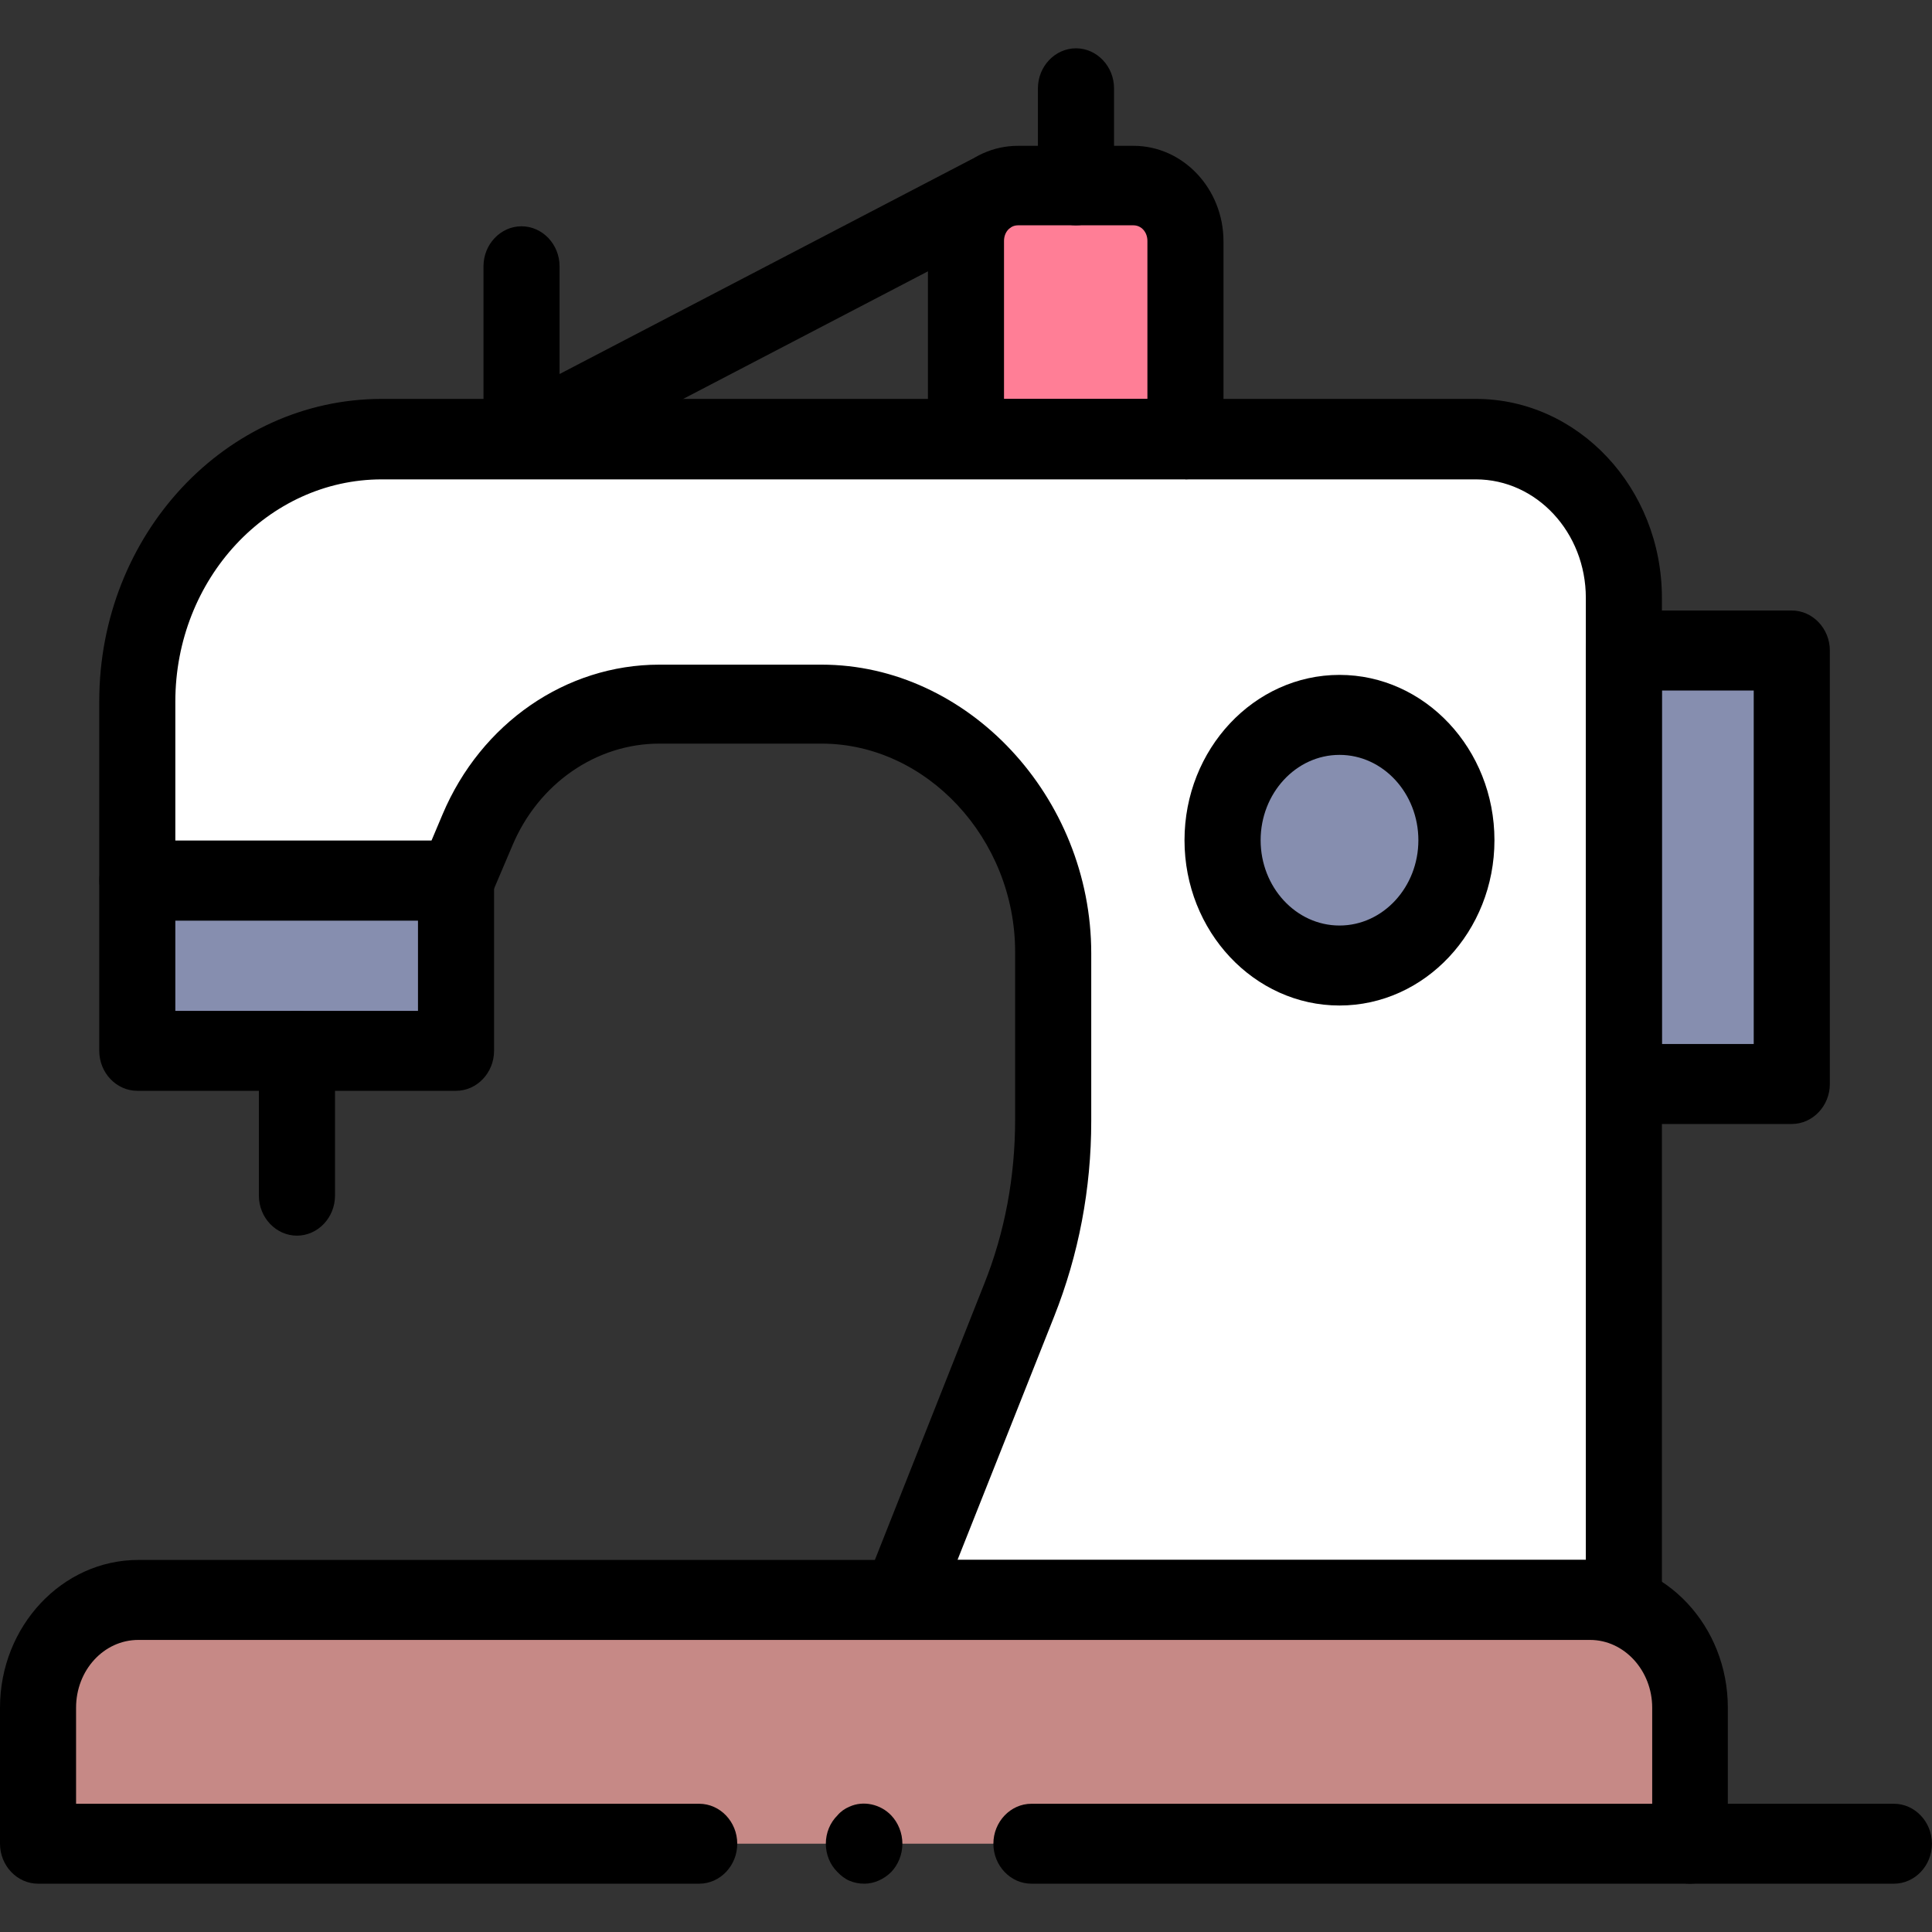 <svg width="40" height="40" viewBox="0 0 40 40" fill="none" xmlns="http://www.w3.org/2000/svg">
<rect x="0" y="0" width="40" height="40" fill="#333333" stroke="none"/>
<path d="M30.556 9.086H7.905C5.119 9.086 2.843 11.53 2.843 14.518V18.223H9.442L9.884 17.183C10.556 15.598 12.026 14.578 13.65 14.578H17.012C19.615 14.578 21.805 16.941 21.805 19.717V23.19C21.805 24.472 21.565 25.734 21.094 26.915L18.635 33.124H33.621V12.378C33.621 10.56 32.247 9.097 30.556 9.097V9.086Z" fill="white"/>
<path d="M21.345 38.172H34.986V35.355C34.986 34.123 34.054 33.124 32.911 33.124H2.863C1.72 33.124 0.788 34.123 0.788 35.355V38.172H21.345Z" fill="#C68986"/>
<path d="M17.895 39C17.789 39 17.684 38.98 17.588 38.939C17.491 38.899 17.405 38.828 17.338 38.758C17.184 38.606 17.098 38.394 17.098 38.172C17.098 37.95 17.184 37.738 17.338 37.586C17.405 37.506 17.491 37.445 17.588 37.405C17.876 37.273 18.231 37.354 18.452 37.586C18.596 37.738 18.683 37.95 18.683 38.172C18.683 38.394 18.596 38.606 18.452 38.758C18.298 38.909 18.097 39 17.895 39Z" fill="black"/>
<path d="M39.212 39H34.995C34.562 39 34.207 38.627 34.207 38.173C34.207 37.718 34.562 37.345 34.995 37.345H39.212C39.644 37.345 39.999 37.718 39.999 38.173C39.999 38.627 39.644 39 39.212 39Z" fill="black"/>
<path d="M9.442 18.233H2.843V21.756H9.442V18.233Z" fill="#868EAF"/>
<path d="M37.099 13.468H33.621V22.443H37.099V13.468Z" fill="#868EAF"/>
<path d="M24.544 9.087H20V4.988C20 4.352 20.48 3.837 21.076 3.837H23.468C24.063 3.837 24.544 4.352 24.544 4.988V9.087Z" fill="#FF7E96"/>
<path d="M24.543 9.914H20C19.567 9.914 19.212 9.541 19.212 9.087V4.998C19.212 3.907 20.048 3.019 21.076 3.019H23.467C24.495 3.019 25.331 3.907 25.331 4.998V9.097C25.331 9.551 24.976 9.924 24.543 9.924V9.914ZM20.787 8.259H23.756V4.988C23.756 4.806 23.631 4.665 23.467 4.665H21.076C20.912 4.665 20.787 4.806 20.787 4.988V8.259Z" fill="black"/>
<path d="M22.277 4.665C21.845 4.665 21.489 4.291 21.489 3.837V1.828C21.489 1.374 21.845 1 22.277 1C22.709 1 23.065 1.374 23.065 1.828V3.837C23.065 4.291 22.709 4.665 22.277 4.665Z" fill="black"/>
<path d="M10.797 9.914C10.653 9.914 10.509 9.874 10.384 9.793C10.154 9.642 10.01 9.379 10.01 9.087V5.513C10.01 5.058 10.365 4.685 10.797 4.685C11.23 4.685 11.585 5.058 11.585 5.513V7.744L20.087 3.312C20.48 3.11 20.951 3.282 21.143 3.685C21.335 4.099 21.182 4.594 20.788 4.796L11.143 9.824C11.028 9.884 10.913 9.904 10.788 9.904L10.797 9.914Z" fill="black"/>
<path d="M6.148 25.583C5.716 25.583 5.36 25.21 5.36 24.755V21.757C5.36 21.303 5.716 20.929 6.148 20.929C6.58 20.929 6.936 21.303 6.936 21.757V24.755C6.936 25.21 6.58 25.583 6.148 25.583Z" fill="black"/>
<path d="M27.732 19.99C29.069 19.99 30.153 18.828 30.153 17.395C30.153 15.962 29.069 14.801 27.732 14.801C26.395 14.801 25.311 15.962 25.311 17.395C25.311 18.828 26.395 19.99 27.732 19.99Z" fill="#868EAF"/>
<path d="M33.62 33.952H18.635C18.375 33.952 18.126 33.811 17.982 33.579C17.837 33.346 17.809 33.054 17.914 32.801L20.373 26.592C20.806 25.512 21.017 24.361 21.017 23.18V19.707C21.017 17.365 19.182 15.396 17.011 15.396H13.649C12.343 15.396 11.142 16.224 10.604 17.517L10.162 18.556C10.037 18.859 9.749 19.051 9.442 19.051H2.842C2.41 19.051 2.055 18.677 2.055 18.223V14.518C2.055 11.065 4.677 8.259 7.905 8.259H30.556C32.679 8.259 34.408 10.106 34.408 12.378V33.134C34.408 33.589 34.053 33.962 33.62 33.962V33.952ZM19.816 32.296H32.833V12.378C32.833 11.025 31.814 9.925 30.556 9.925H7.905C5.551 9.925 3.63 11.984 3.63 14.528V17.405H8.933L9.163 16.86C9.96 14.972 11.718 13.761 13.649 13.761H17.011C20.037 13.761 22.593 16.497 22.593 19.738V23.21C22.593 24.614 22.333 25.977 21.824 27.259L19.816 32.317V32.296Z" fill="black"/>
<path d="M34.995 39H21.354C20.922 39 20.567 38.627 20.567 38.172C20.567 37.718 20.922 37.345 21.354 37.345H34.207V35.356C34.207 34.589 33.631 33.953 32.92 33.953H2.863C2.152 33.953 1.575 34.578 1.575 35.356V37.345H14.476C14.909 37.345 15.264 37.718 15.264 38.172C15.264 38.627 14.909 39 14.476 39H0.788C0.355 39 0 38.627 0 38.172V35.356C0 33.67 1.287 32.297 2.863 32.297H32.91C34.495 32.297 35.773 33.67 35.773 35.356V38.172C35.773 38.627 35.418 39 34.985 39H34.995Z" fill="black"/>
<path d="M9.442 22.584H2.842C2.41 22.584 2.055 22.211 2.055 21.756V18.233C2.055 17.779 2.41 17.405 2.842 17.405H9.442C9.874 17.405 10.229 17.779 10.229 18.233V21.756C10.229 22.211 9.874 22.584 9.442 22.584ZM3.63 20.929H8.654V19.061H3.63V20.929Z" fill="black"/>
<path d="M37.097 23.271H33.62C33.188 23.271 32.832 22.897 32.832 22.443V13.468C32.832 13.014 33.188 12.64 33.62 12.64H37.097C37.529 12.64 37.885 13.014 37.885 13.468V22.443C37.885 22.897 37.529 23.271 37.097 23.271ZM34.407 21.615H36.309V14.296H34.407V21.615Z" fill="black"/>
<path d="M27.733 20.818C25.965 20.818 24.524 19.283 24.524 17.396C24.524 15.508 25.965 13.973 27.733 13.973C29.5 13.973 30.941 15.508 30.941 17.396C30.941 19.283 29.5 20.818 27.733 20.818ZM27.733 15.629C26.83 15.629 26.1 16.426 26.1 17.396C26.1 18.365 26.83 19.162 27.733 19.162C28.636 19.162 29.366 18.365 29.366 17.396C29.366 16.426 28.636 15.629 27.733 15.629Z" fill="black"/>
</svg>
